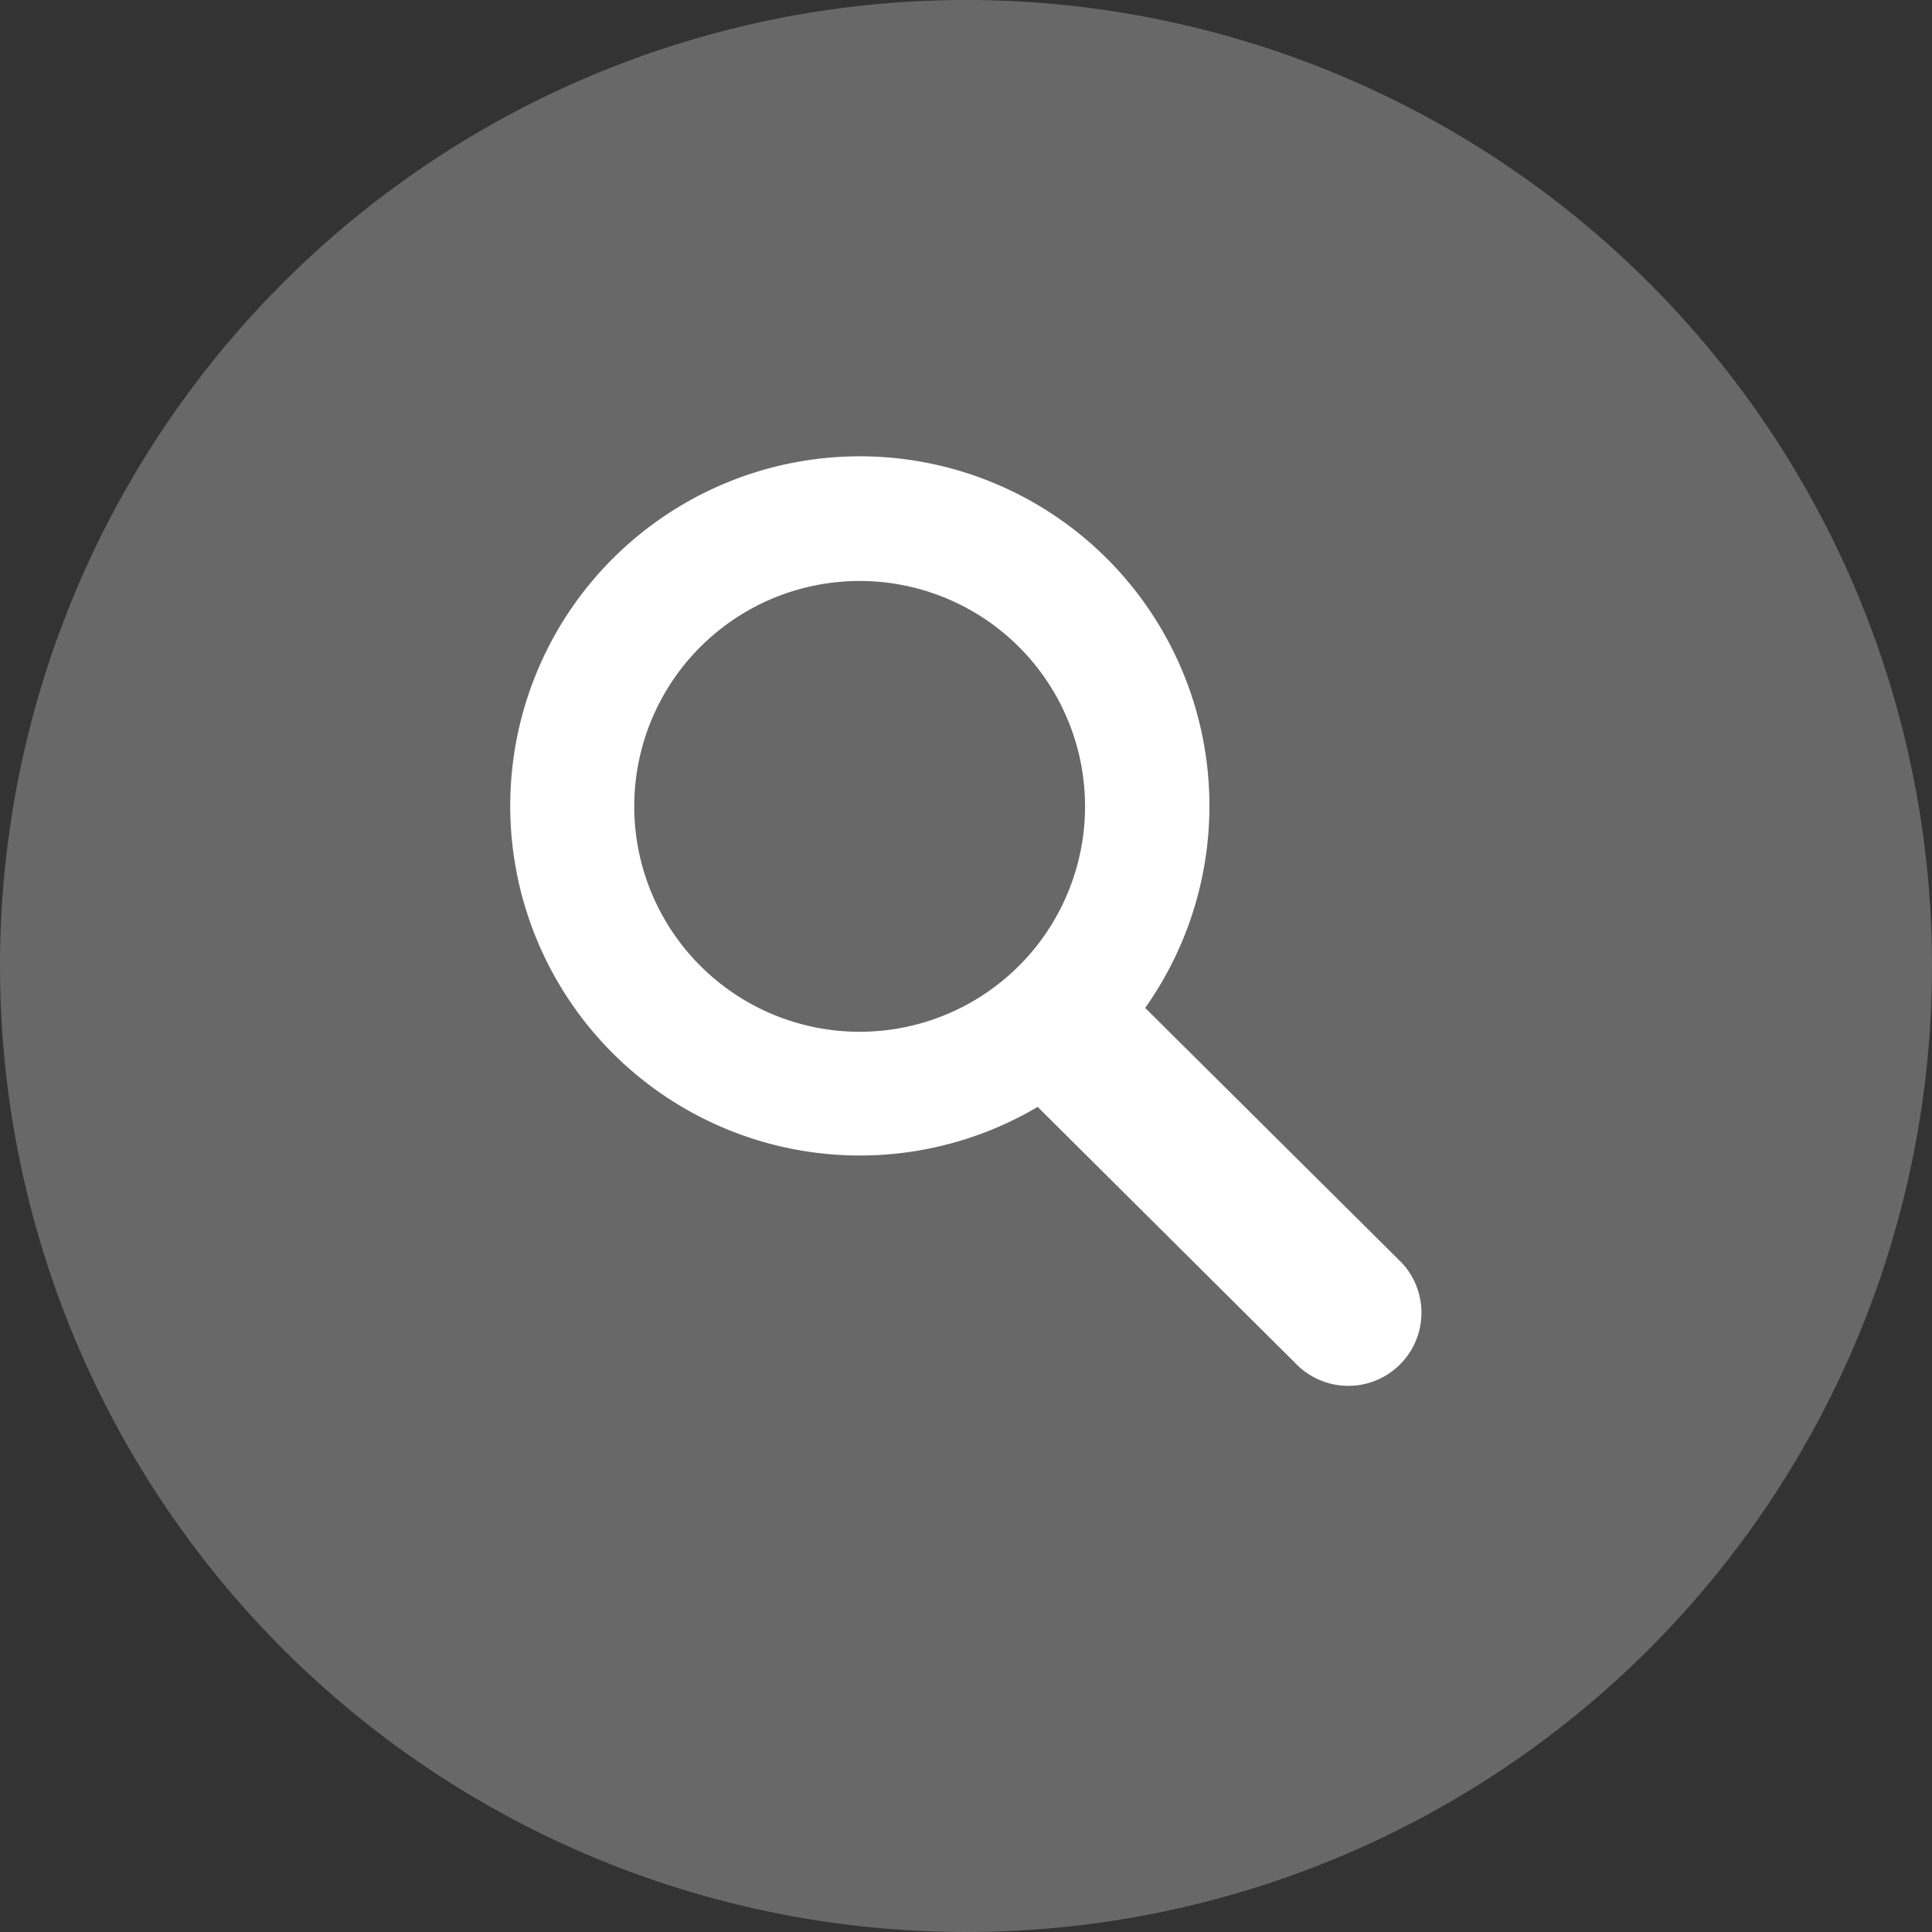 <svg xmlns="http://www.w3.org/2000/svg" xmlns:xlink="http://www.w3.org/1999/xlink" width="42" height="42" viewBox="0 0 42 42"><rect x="0" y="0" width="42" height="42" fill="#333333" stroke="none"/><defs><clipPath id="a"><rect  width="21.494" height="21.494"/></clipPath></defs><g transform="translate(-270 -121)"><path style="fill:#fff;opacity:0.26;" d="M21,0A21,21,0,1,1,0,21,21,21,0,0,1,21,0Z" transform="translate(270 121)"/><g transform="translate(280.18 130.82)"><g transform="translate(0 0)"><g style="clip-path:url(#a);"><path style="fill:#fff;" d="M244.018,365.881a7.6,7.6,0,1,0-2.337,2.152l5.6,5.569a1.59,1.59,0,0,0,2.306-2.19l-.058-.057Zm-6.207.519a4.9,4.9,0,1,1,4.9-4.909,4.9,4.9,0,0,1-4.9,4.909Zm0,0" transform="translate(-229.303 -353.79)"/></g></g></g></g></svg>